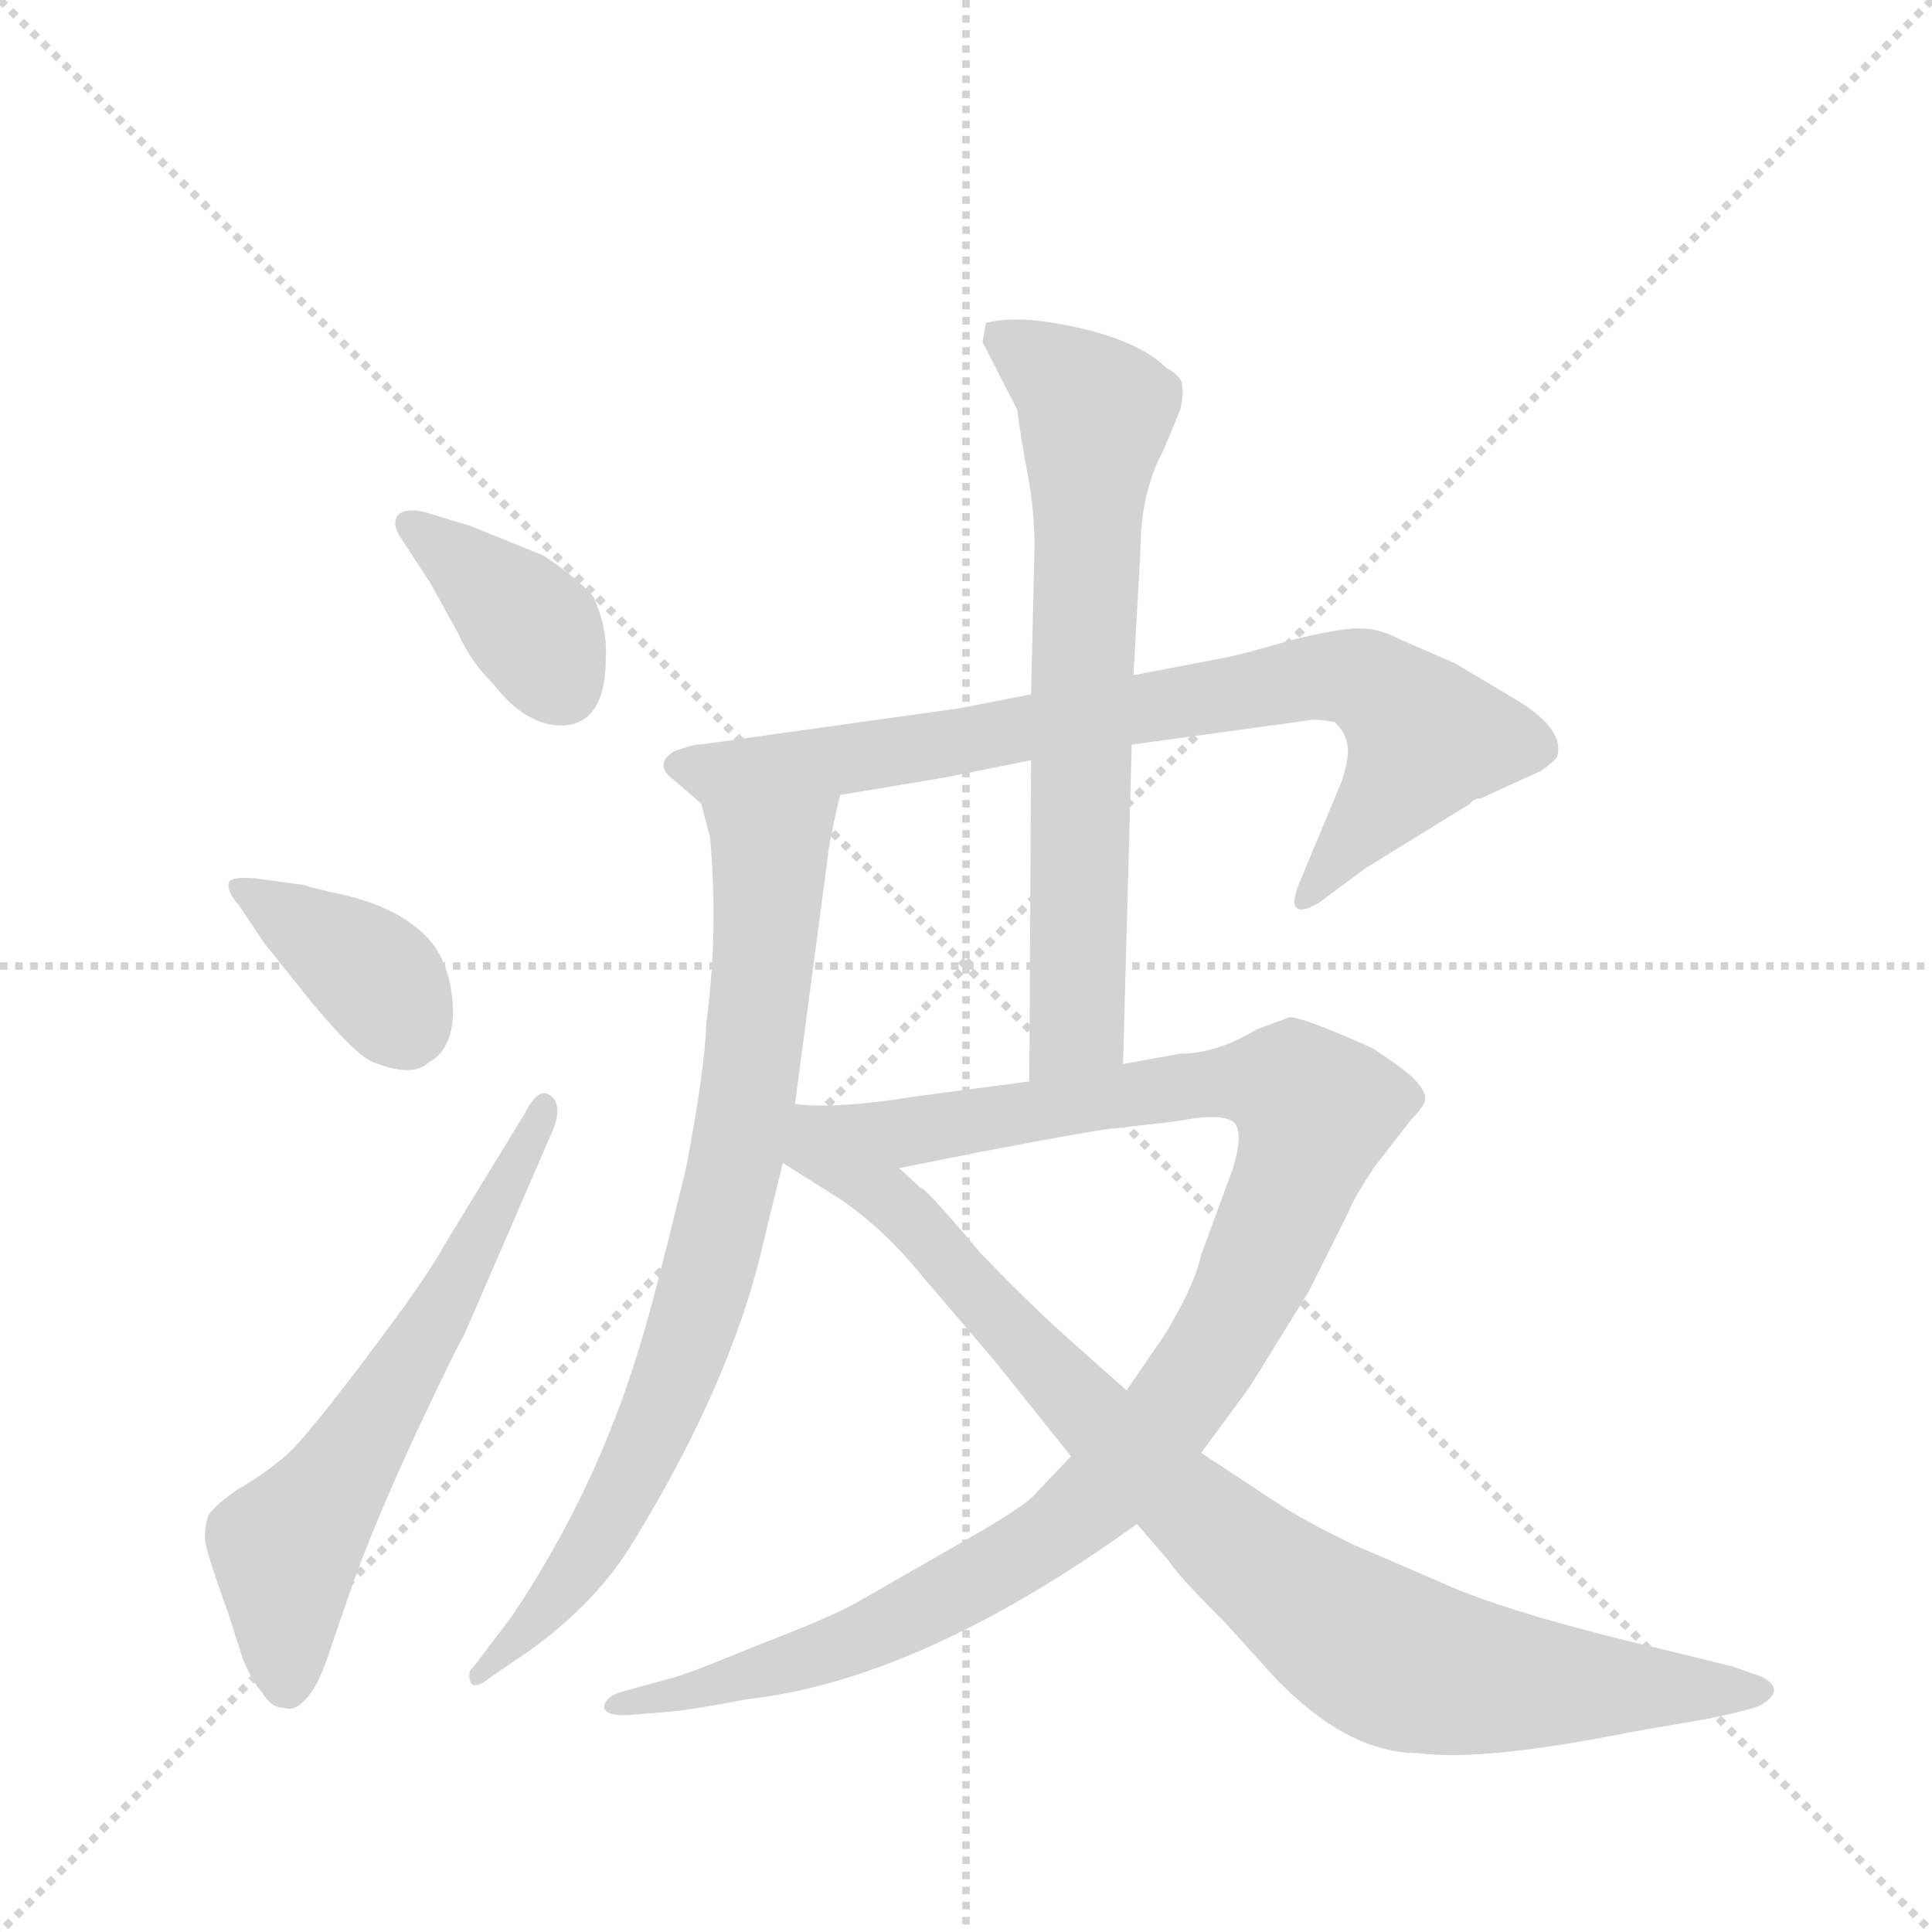 <svg version="1.1" viewBox="0 0 1024 1024" xmlns="http://www.w3.org/2000/svg">
  <g stroke="lightgray" stroke-dasharray="1,1" stroke-width="1" transform="scale(4, 4)">
    <line x1="0" y1="0" x2="256" y2="256"></line>
    <line x1="256" y1="0" x2="0" y2="256"></line>
    <line x1="128" y1="0" x2="128" y2="256"></line>
    <line x1="0" y1="128" x2="256" y2="128"></line>
  </g>
  <g transform="scale(0.92, -0.92) translate(60, -900)">
    <style type="text/css">
      
        @keyframes keyframes0 {
          from {
            stroke: blue;
            stroke-dashoffset: 385;
            stroke-width: 128;
          }
          56% {
            animation-timing-function: step-end;
            stroke: blue;
            stroke-dashoffset: 0;
            stroke-width: 128;
          }
          to {
            stroke: black;
            stroke-width: 1024;
          }
        }
        #make-me-a-hanzi-animation-0 {
          animation: keyframes0 0.563s both;
          animation-delay: 0s;
          animation-timing-function: linear;
        }
      
        @keyframes keyframes1 {
          from {
            stroke: blue;
            stroke-dashoffset: 386;
            stroke-width: 128;
          }
          56% {
            animation-timing-function: step-end;
            stroke: blue;
            stroke-dashoffset: 0;
            stroke-width: 128;
          }
          to {
            stroke: black;
            stroke-width: 1024;
          }
        }
        #make-me-a-hanzi-animation-1 {
          animation: keyframes1 0.564s both;
          animation-delay: 0.563s;
          animation-timing-function: linear;
        }
      
        @keyframes keyframes2 {
          from {
            stroke: blue;
            stroke-dashoffset: 629;
            stroke-width: 128;
          }
          67% {
            animation-timing-function: step-end;
            stroke: blue;
            stroke-dashoffset: 0;
            stroke-width: 128;
          }
          to {
            stroke: black;
            stroke-width: 1024;
          }
        }
        #make-me-a-hanzi-animation-2 {
          animation: keyframes2 0.762s both;
          animation-delay: 1.127s;
          animation-timing-function: linear;
        }
      
        @keyframes keyframes3 {
          from {
            stroke: blue;
            stroke-dashoffset: 820;
            stroke-width: 128;
          }
          73% {
            animation-timing-function: step-end;
            stroke: blue;
            stroke-dashoffset: 0;
            stroke-width: 128;
          }
          to {
            stroke: black;
            stroke-width: 1024;
          }
        }
        #make-me-a-hanzi-animation-3 {
          animation: keyframes3 0.917s both;
          animation-delay: 1.889s;
          animation-timing-function: linear;
        }
      
        @keyframes keyframes4 {
          from {
            stroke: blue;
            stroke-dashoffset: 812;
            stroke-width: 128;
          }
          73% {
            animation-timing-function: step-end;
            stroke: blue;
            stroke-dashoffset: 0;
            stroke-width: 128;
          }
          to {
            stroke: black;
            stroke-width: 1024;
          }
        }
        #make-me-a-hanzi-animation-4 {
          animation: keyframes4 0.911s both;
          animation-delay: 2.807s;
          animation-timing-function: linear;
        }
      
        @keyframes keyframes5 {
          from {
            stroke: blue;
            stroke-dashoffset: 715;
            stroke-width: 128;
          }
          70% {
            animation-timing-function: step-end;
            stroke: blue;
            stroke-dashoffset: 0;
            stroke-width: 128;
          }
          to {
            stroke: black;
            stroke-width: 1024;
          }
        }
        #make-me-a-hanzi-animation-5 {
          animation: keyframes5 0.832s both;
          animation-delay: 3.717s;
          animation-timing-function: linear;
        }
      
        @keyframes keyframes6 {
          from {
            stroke: blue;
            stroke-dashoffset: 1113;
            stroke-width: 128;
          }
          78% {
            animation-timing-function: step-end;
            stroke: blue;
            stroke-dashoffset: 0;
            stroke-width: 128;
          }
          to {
            stroke: black;
            stroke-width: 1024;
          }
        }
        #make-me-a-hanzi-animation-6 {
          animation: keyframes6 1.156s both;
          animation-delay: 4.549s;
          animation-timing-function: linear;
        }
      
        @keyframes keyframes7 {
          from {
            stroke: blue;
            stroke-dashoffset: 934;
            stroke-width: 128;
          }
          75% {
            animation-timing-function: step-end;
            stroke: blue;
            stroke-dashoffset: 0;
            stroke-width: 128;
          }
          to {
            stroke: black;
            stroke-width: 1024;
          }
        }
        #make-me-a-hanzi-animation-7 {
          animation: keyframes7 1.01s both;
          animation-delay: 5.705s;
          animation-timing-function: linear;
        }
      
    </style>
    
      <path d="M 171 590 L 188 564 L 204 535 Q 211 519 225 505 Q 243 482 264 482 Q 289 483 289 521 Q 290 538 282 556 Q 274 566 253 580 L 211 597 L 188 604 Q 176 608 170 604 Q 165 599 171 590 Z" fill="lightgray"></path>
    
      <path d="M 78 378 L 92 357 L 120 322 Q 145 292 155 288 Q 178 279 187 288 Q 200 295 201 315 Q 201 351 178 367 Q 164 378 140 384 Q 117 389 116 390 L 87 394 Q 74 395 72 392 Q 70 387 78 378 Z" fill="lightgray"></path>
    
      <path d="M 242 258 L 198 186 Q 186 165 169 142 Q 116 70 103 60 Q 91 50 77 42 Q 64 33 60 27 Q 58 21 58 13 Q 59 5 71 -28 L 80 -56 Q 86 -70 91 -75 Q 96 -84 104 -84 Q 110 -86 116 -79 Q 123 -72 129 -54 L 142 -16 Q 155 21 180 75 Q 205 128 207 130 L 259 250 Q 264 264 257 269 Q 250 274 242 258 Z" fill="lightgray"></path>
    
      <path d="M 645 521 L 593 511 L 534 500 L 493 492 L 343 471 Q 342 472 328 467 Q 316 459 329 450 L 344 437 C 352 430 394 437 424 442 L 484 452 L 534 462 L 592 471 L 694 485 Q 698 486 709 484 Q 715 478 716 472 Q 718 465 713 450 L 688 390 Q 684 379 687 377 Q 690 374 700 380 L 727 400 L 787 437 Q 789 440 793 440 L 828 456 Q 835 461 837 464 Q 842 479 815 496 L 778 518 L 748 531 Q 735 538 723 538 Q 711 538 683 531 Q 656 523 645 521 Z" fill="lightgray"></path>
    
      <path d="M 344 437 L 349 418 Q 354 364 347 311 Q 346 283 335 226 Q 316 148 309 126 Q 284 42 235 -31 L 213 -60 Q 209 -63 211 -69 Q 213 -74 223 -66 L 245 -51 Q 284 -23 305 12 Q 362 105 380 185 L 391 230 L 398 264 L 417 407 Q 417 412 424 442 C 431 471 336 466 344 437 Z" fill="lightgray"></path>
    
      <path d="M 593 511 L 597 582 Q 597 616 610 640 L 620 664 Q 622 673 621 678 Q 621 683 612 688 Q 597 703 562 711 Q 527 719 508 714 L 506 703 L 526 664 Q 528 648 532 627 Q 536 606 536 585 L 534 500 L 534 462 L 533 277 C 533 247 586 257 587 287 L 592 471 L 593 511 Z" fill="lightgray"></path>
    
      <path d="M 557 61 L 537 40 Q 532 33 495 12 L 434 -23 Q 418 -32 376 -48 Q 335 -65 326 -67 L 297 -75 Q 288 -78 288 -84 Q 290 -89 303 -88 L 327 -86 Q 339 -85 370 -79 Q 470 -68 595 22 L 632 63 L 660 101 L 694 156 L 717 202 Q 720 210 732 228 L 753 255 Q 762 264 761 268 Q 761 271 756 277 Q 752 282 731 296 Q 691 314 683 314 L 664 307 Q 641 293 620 293 L 587 287 L 533 277 L 465 268 Q 422 261 398 264 C 368 265 429 221 458 227 L 503 236 Q 576 250 583 250 L 600 252 Q 612 253 630 256 Q 648 258 652 252 Q 656 245 650 226 L 632 177 Q 628 159 611 131 L 589 99 L 557 61 Z" fill="lightgray"></path>
    
      <path d="M 391 230 L 418 213 Q 446 196 472 164 L 513 116 L 557 61 L 595 22 L 614 0 Q 617 -6 646 -35 L 674 -66 Q 716 -110 757 -110 Q 794 -115 879 -98 L 925 -90 Q 948 -85 953 -83 Q 970 -74 955 -66 L 938 -60 L 897 -50 Q 808 -29 771 -12 L 720 10 Q 691 24 676 34 L 632 63 L 589 99 L 553 131 Q 530 152 505 178 Q 473 216 470 216 L 458 227 C 384 292 350 256 391 230 Z" fill="lightgray"></path>
    
    
      <clipPath id="make-me-a-hanzi-clip-0">
        <path d="M 171 590 L 188 564 L 204 535 Q 211 519 225 505 Q 243 482 264 482 Q 289 483 289 521 Q 290 538 282 556 Q 274 566 253 580 L 211 597 L 188 604 Q 176 608 170 604 Q 165 599 171 590 Z"></path>
      </clipPath>
      <path clip-path="url(#make-me-a-hanzi-clip-0)" d="M 176 597 L 234 552 L 264 505" fill="none" id="make-me-a-hanzi-animation-0" stroke-dasharray="257 514" stroke-linecap="round"></path>
    
      <clipPath id="make-me-a-hanzi-clip-1">
        <path d="M 78 378 L 92 357 L 120 322 Q 145 292 155 288 Q 178 279 187 288 Q 200 295 201 315 Q 201 351 178 367 Q 164 378 140 384 Q 117 389 116 390 L 87 394 Q 74 395 72 392 Q 70 387 78 378 Z"></path>
      </clipPath>
      <path clip-path="url(#make-me-a-hanzi-clip-1)" d="M 80 387 L 147 345 L 160 333 L 174 303" fill="none" id="make-me-a-hanzi-animation-1" stroke-dasharray="258 516" stroke-linecap="round"></path>
    
      <clipPath id="make-me-a-hanzi-clip-2">
        <path d="M 242 258 L 198 186 Q 186 165 169 142 Q 116 70 103 60 Q 91 50 77 42 Q 64 33 60 27 Q 58 21 58 13 Q 59 5 71 -28 L 80 -56 Q 86 -70 91 -75 Q 96 -84 104 -84 Q 110 -86 116 -79 Q 123 -72 129 -54 L 142 -16 Q 155 21 180 75 Q 205 128 207 130 L 259 250 Q 264 264 257 269 Q 250 274 242 258 Z"></path>
      </clipPath>
      <path clip-path="url(#make-me-a-hanzi-clip-2)" d="M 105 -69 L 104 8 L 166 96 L 254 262" fill="none" id="make-me-a-hanzi-animation-2" stroke-dasharray="501 1002" stroke-linecap="round"></path>
    
      <clipPath id="make-me-a-hanzi-clip-3">
        <path d="M 645 521 L 593 511 L 534 500 L 493 492 L 343 471 Q 342 472 328 467 Q 316 459 329 450 L 344 437 C 352 430 394 437 424 442 L 484 452 L 534 462 L 592 471 L 694 485 Q 698 486 709 484 Q 715 478 716 472 Q 718 465 713 450 L 688 390 Q 684 379 687 377 Q 690 374 700 380 L 727 400 L 787 437 Q 789 440 793 440 L 828 456 Q 835 461 837 464 Q 842 479 815 496 L 778 518 L 748 531 Q 735 538 723 538 Q 711 538 683 531 Q 656 523 645 521 Z"></path>
      </clipPath>
      <path clip-path="url(#make-me-a-hanzi-clip-3)" d="M 331 459 L 403 459 L 697 510 L 725 509 L 762 475 L 692 383" fill="none" id="make-me-a-hanzi-animation-3" stroke-dasharray="692 1384" stroke-linecap="round"></path>
    
      <clipPath id="make-me-a-hanzi-clip-4">
        <path d="M 344 437 L 349 418 Q 354 364 347 311 Q 346 283 335 226 Q 316 148 309 126 Q 284 42 235 -31 L 213 -60 Q 209 -63 211 -69 Q 213 -74 223 -66 L 245 -51 Q 284 -23 305 12 Q 362 105 380 185 L 391 230 L 398 264 L 417 407 Q 417 412 424 442 C 431 471 336 466 344 437 Z"></path>
      </clipPath>
      <path clip-path="url(#make-me-a-hanzi-clip-4)" d="M 418 434 L 384 404 L 366 241 L 328 104 L 286 16 L 255 -27 L 217 -65" fill="none" id="make-me-a-hanzi-animation-4" stroke-dasharray="684 1368" stroke-linecap="round"></path>
    
      <clipPath id="make-me-a-hanzi-clip-5">
        <path d="M 593 511 L 597 582 Q 597 616 610 640 L 620 664 Q 622 673 621 678 Q 621 683 612 688 Q 597 703 562 711 Q 527 719 508 714 L 506 703 L 526 664 Q 528 648 532 627 Q 536 606 536 585 L 534 500 L 534 462 L 533 277 C 533 247 586 257 587 287 L 592 471 L 593 511 Z"></path>
      </clipPath>
      <path clip-path="url(#make-me-a-hanzi-clip-5)" d="M 514 707 L 561 675 L 571 662 L 561 310 L 539 285" fill="none" id="make-me-a-hanzi-animation-5" stroke-dasharray="587 1174" stroke-linecap="round"></path>
    
      <clipPath id="make-me-a-hanzi-clip-6">
        <path d="M 557 61 L 537 40 Q 532 33 495 12 L 434 -23 Q 418 -32 376 -48 Q 335 -65 326 -67 L 297 -75 Q 288 -78 288 -84 Q 290 -89 303 -88 L 327 -86 Q 339 -85 370 -79 Q 470 -68 595 22 L 632 63 L 660 101 L 694 156 L 717 202 Q 720 210 732 228 L 753 255 Q 762 264 761 268 Q 761 271 756 277 Q 752 282 731 296 Q 691 314 683 314 L 664 307 Q 641 293 620 293 L 587 287 L 533 277 L 465 268 Q 422 261 398 264 C 368 265 429 221 458 227 L 503 236 Q 576 250 583 250 L 600 252 Q 612 253 630 256 Q 648 258 652 252 Q 656 245 650 226 L 632 177 Q 628 159 611 131 L 589 99 L 557 61 Z"></path>
      </clipPath>
      <path clip-path="url(#make-me-a-hanzi-clip-6)" d="M 414 261 L 462 248 L 648 278 L 685 273 L 698 260 L 683 212 L 646 133 L 571 37 L 530 6 L 448 -39 L 359 -70 L 296 -83" fill="none" id="make-me-a-hanzi-animation-6" stroke-dasharray="985 1970" stroke-linecap="round"></path>
    
      <clipPath id="make-me-a-hanzi-clip-7">
        <path d="M 391 230 L 418 213 Q 446 196 472 164 L 513 116 L 557 61 L 595 22 L 614 0 Q 617 -6 646 -35 L 674 -66 Q 716 -110 757 -110 Q 794 -115 879 -98 L 925 -90 Q 948 -85 953 -83 Q 970 -74 955 -66 L 938 -60 L 897 -50 Q 808 -29 771 -12 L 720 10 Q 691 24 676 34 L 632 63 L 589 99 L 553 131 Q 530 152 505 178 Q 473 216 470 216 L 458 227 C 384 292 350 256 391 230 Z"></path>
      </clipPath>
      <path clip-path="url(#make-me-a-hanzi-clip-7)" d="M 402 257 L 410 238 L 462 201 L 571 81 L 663 -2 L 725 -47 L 783 -66 L 953 -74" fill="none" id="make-me-a-hanzi-animation-7" stroke-dasharray="806 1612" stroke-linecap="round"></path>
    
  </g>
</svg>